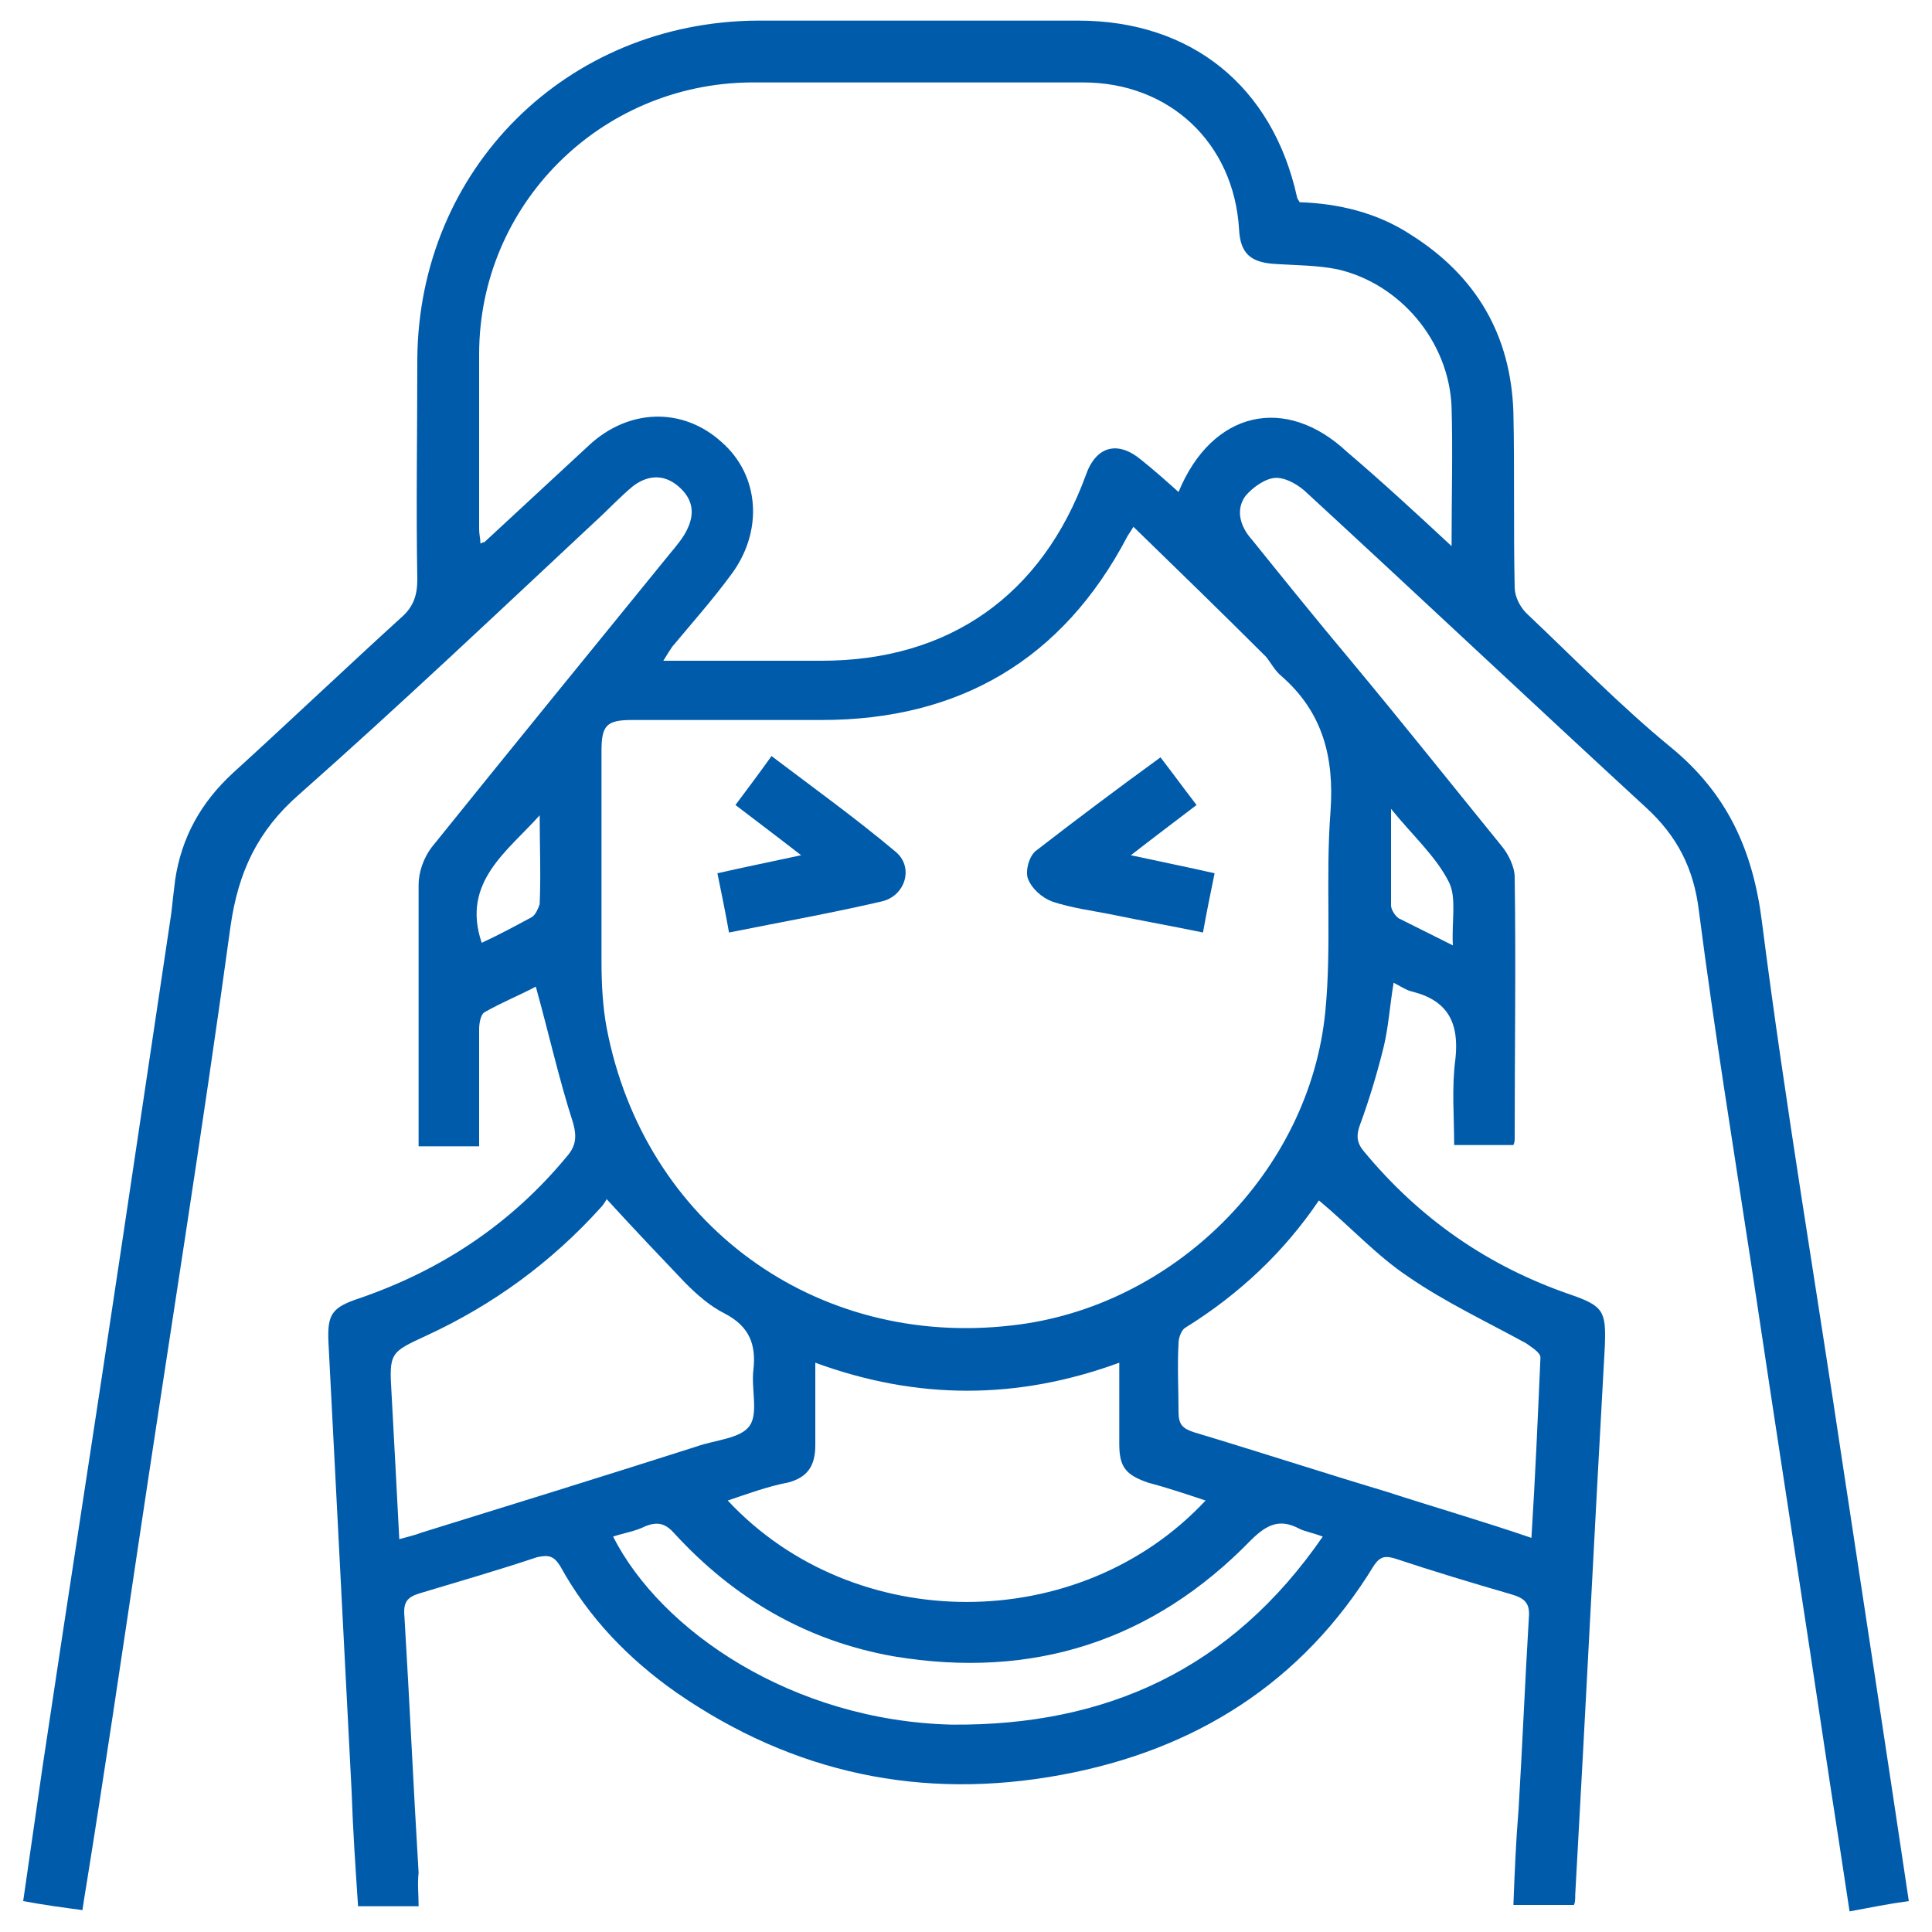 <?xml version="1.0" encoding="utf-8"?>
<!-- Generator: Adobe Illustrator 24.3.0, SVG Export Plug-In . SVG Version: 6.00 Build 0)  -->
<svg version="1.1" id="Layer_1" xmlns="http://www.w3.org/2000/svg" xmlns:xlink="http://www.w3.org/1999/xlink" x="0px" y="0px"
	 viewBox="0 0 150 150" style="enable-background:new 0 0 150 150;" xml:space="preserve">
<style type="text/css">
	.st0{fill:#CDEEFD;}
	.st1{fill:#111224;}
	.st2{fill:#005BAB;}
</style>
<path class="st0" d="M1465.3,1556.3c-2.4-0.2-4.3-1.3-4.4-4.1c-0.1-6.7,1.6-10,4.9-9.9c0.2,0,0.3,0,0.5,0c2.2,0.5,4.3,2.1,3.2,4
	C1467.7,1549.5,1473.1,1555.7,1465.3,1556.3z M1465.5,1554.4c1.3-0.1,2.3-0.6,2.3-2.1c-0.1-1.7-1.5-2.1-2.8-2.4c-1.6-0.4-2,0.8-2,2
	C1463,1553.5,1464,1554.2,1465.5,1554.4z M1467.8,1546.5c0-1.4-0.6-2.2-2.1-2.2c-0.9,0-1.6,0.4-1.7,1.4c-0.2,1.4,0.9,2.1,2,2.5
	C1467.3,1548.5,1467.6,1547.5,1467.8,1546.5z"/>
<path class="st0" d="M1455.8,1556.6c-0.5-2.9-1.8-4.2-4.6-3.6c-0.7,0.2-1.7,0.3-2.1-0.8c-0.4-1.1,0.1-1.5,1.2-2.1
	c2.1-1.2,2.1-3.9,3.2-5.8c0.6-1,1-2.2,2.5-1.9c1.4,0.3,0.9,1.6,0.8,2.5C1456.4,1548.6,1458.4,1552.5,1455.8,1556.6z"/>
<path class="st1" d="M1465.5,1554.4c-1.5-0.1-2.6-0.8-2.5-2.4c0-1.2,0.4-2.4,2-2c1.2,0.3,2.7,0.7,2.8,2.4
	C1467.8,1553.7,1466.8,1554.2,1465.5,1554.4z"/>
<path class="st1" d="M1467.8,1546.5c-0.2,1-0.5,2.1-1.8,1.7c-1.1-0.4-2.1-1-2-2.5c0.1-1,0.8-1.4,1.7-1.4
	C1467.2,1544.3,1467.8,1545,1467.8,1546.5z"/>
<g>
	<path class="st2" d="M32.5,148c-1.7,0-3.1,0-4.7,0c-0.2-3-0.4-5.9-0.5-8.9c-0.6-11.6-1.2-23.3-1.8-34.9c-0.1-2.2,0.3-2.7,2.4-3.4
		c6.4-2.2,11.8-5.8,16.1-11c0.7-0.8,0.8-1.5,0.5-2.6c-1.1-3.4-1.9-7-2.9-10.6c-1.1,0.6-2.6,1.2-4,2c-0.3,0.2-0.4,0.9-0.4,1.3
		c0,3,0,6,0,9.1c-1.6,0-3.1,0-4.7,0c0-0.5,0-0.9,0-1.3c0-6.3,0-12.7,0-19c0-1,0.4-2.1,1-2.9C39.7,58.1,45.9,50.5,52,43
		c0.5-0.6,1.1-1.3,1.4-2c0.6-1.3,0.3-2.4-0.8-3.3c-1.1-0.9-2.3-0.8-3.4,0c-1.1,0.9-2,1.9-3,2.8c-7.6,7.1-15.2,14.3-23,21.2
		c-3.2,2.8-4.7,6-5.3,10.2c-2.2,16.1-4.8,32.2-7.2,48.3c-1.3,8.7-2.6,17.5-4,26.2c-0.1,0.6-0.2,1.2-0.3,1.9c-1.5-0.2-3-0.4-4.6-0.7
		c0.5-3.5,1-6.9,1.5-10.4c2-13.4,4.1-26.8,6.1-40.2c1.3-8.7,2.6-17.4,3.9-26.1c0.1-0.9,0.2-1.8,0.3-2.6c0.5-3.3,2-6,4.5-8.3
		c4.4-4,8.7-8.1,13.1-12.1c0.9-0.8,1.2-1.7,1.2-2.9c-0.1-5.7,0-11.4,0-17.1C32.5,13.1,44,1.7,58.8,1.6c8.3,0,16.6,0,24.9,0
		c8.8,0,15.1,5.1,17,13.7c0,0.1,0.1,0.2,0.2,0.4c3,0.1,6,0.8,8.6,2.5c5.1,3.2,7.8,7.8,8,13.8c0.1,4.5,0,9.1,0.1,13.6
		c0,0.7,0.4,1.5,0.9,2c3.7,3.5,7.3,7.2,11.2,10.4c4.4,3.6,6.4,8,7.1,13.6c1.8,14.1,4.2,28.2,6.3,42.3c1.7,11.2,3.4,22.3,5.1,33.7
		c-1.5,0.2-3,0.5-4.6,0.8c-0.5-3.3-1-6.6-1.5-9.8c-2-13.4-4.1-26.8-6.1-40.2c-1.4-9.2-2.9-18.4-4.1-27.7c-0.4-3.3-1.7-5.8-4.1-8
		c-8.8-8.1-17.5-16.3-26.3-24.4c-0.6-0.6-1.6-1.2-2.4-1.2c-0.8,0-1.8,0.7-2.4,1.4c-0.8,1.1-0.4,2.4,0.5,3.4c2.5,3.1,5,6.2,7.6,9.3
		c4,4.8,7.9,9.7,11.8,14.5c0.5,0.6,1,1.6,1,2.4c0.1,6.7,0,13.5,0,20.2c0,0.2,0,0.4-0.1,0.6c-1.5,0-3,0-4.6,0c0-2.2-0.2-4.5,0.1-6.7
		c0.3-2.8-0.6-4.5-3.3-5.2c-0.5-0.1-0.9-0.4-1.5-0.7c-0.3,1.8-0.4,3.5-0.8,5.1c-0.5,2-1.1,4-1.8,5.9c-0.3,0.8-0.3,1.4,0.3,2.1
		c4.3,5.2,9.6,8.9,16,11.1c2.6,0.9,2.8,1.3,2.7,4c-0.8,14.2-1.5,28.4-2.3,42.6c0,0.3,0,0.6-0.1,0.8c-1.6,0-3.1,0-4.7,0
		c0.1-2.6,0.2-5,0.4-7.4c0.3-5,0.5-9.9,0.8-14.9c0.1-1.1-0.3-1.5-1.3-1.8c-3.1-0.9-6.1-1.8-9.1-2.8c-0.7-0.2-1.1-0.2-1.6,0.5
		c-5.6,9.2-14,14.4-24.3,16.3c-10.8,2-20.8-0.1-29.9-6.4c-3.7-2.6-6.8-5.8-9-9.8c-0.5-0.8-0.9-0.9-1.8-0.7c-3,1-6.1,1.9-9.1,2.8
		c-1,0.3-1.3,0.7-1.2,1.8c0.4,6.6,0.7,13.3,1.1,19.9C32.4,146.3,32.5,147,32.5,148z M88,40.9c-0.3,0.5-0.4,0.6-0.5,0.8
		c-5,9.5-13,14.2-23.7,14.2c-4.9,0-9.8,0-14.7,0c-2,0-2.4,0.4-2.4,2.4c0,5.5,0,10.9,0,16.4c0,1.7,0.1,3.5,0.4,5.1
		c2.9,15.2,16.2,24.9,31.5,23.1c12.5-1.4,23.1-11.9,24.3-24.4c0.5-5.1,0-10.3,0.4-15.5c0.3-4.2-0.6-7.7-3.8-10.5
		c-0.5-0.4-0.8-1-1.2-1.5C95,47.7,91.5,44.3,88,40.9z M112.7,42.4c0-3.9,0.1-7.4,0-10.8c-0.2-5.1-4-9.6-8.9-10.7
		c-1.5-0.3-3.1-0.3-4.7-0.4c-2-0.1-2.8-0.8-2.9-2.7c-0.4-6.7-5.4-11.4-12.1-11.4c-8.6,0-17.2,0-25.8,0c-11.7,0.1-21.1,9.5-21.1,21.1
		c0,4.5,0,9,0,13.6c0,0.4,0.1,0.7,0.1,1.1c0.2-0.1,0.2-0.1,0.3-0.1c2.7-2.5,5.4-5,8.1-7.5c3.1-2.9,7.3-3,10.3-0.3
		c3,2.6,3.3,7,0.7,10.4c-1.4,1.9-3,3.7-4.5,5.5c-0.2,0.3-0.4,0.6-0.7,1.1c4.2,0,8.3,0,12.3,0c9.9,0,17.1-5.1,20.5-14.4
		c0.8-2.3,2.5-2.7,4.3-1.2c1,0.8,1.9,1.6,2.9,2.5c2.6-6.3,8.3-7.6,13.1-3.1C107.3,37.4,109.9,39.8,112.7,42.4z M56.5,116.5
		c9.8,10.5,27.3,10.5,37.1,0c-1.5-0.5-3-1-4.5-1.4c-1.7-0.6-2.2-1.2-2.2-3c0-2,0-4.1,0-6.3c-7.9,2.9-15.7,2.9-23.6,0
		c0,2.3,0,4.3,0,6.4c0,1.6-0.6,2.5-2.1,2.9C59.6,115.4,58,116,56.5,116.5z M47.1,93.1c-0.1,0.2-0.3,0.5-0.5,0.7
		c-3.8,4.2-8.3,7.5-13.5,9.9c-2.8,1.3-2.9,1.3-2.7,4.5c0.2,3.7,0.4,7.4,0.6,11.3c0.7-0.2,1.2-0.3,1.7-0.5c7.1-2.2,14.2-4.4,21.4-6.7
		c1.4-0.5,3.4-0.6,4.1-1.6c0.7-1,0.1-2.9,0.3-4.4c0.2-1.9-0.3-3.3-2.2-4.3c-1.2-0.6-2.2-1.5-3.1-2.4C51.2,97.5,49.2,95.4,47.1,93.1z
		 M102.4,93.2c-2.7,4-6.2,7.3-10.4,9.9c-0.3,0.2-0.5,0.8-0.5,1.2c-0.1,1.8,0,3.5,0,5.3c0,1,0.3,1.3,1.2,1.6c5,1.5,9.9,3.1,14.9,4.6
		c3.7,1.2,7.5,2.3,11.3,3.6c0.3-4.8,0.5-9.4,0.7-14c0-0.4-0.7-0.8-1.1-1.1c-3.1-1.7-6.3-3.2-9.2-5.2
		C106.9,97.5,104.8,95.2,102.4,93.2z M102.7,119.3c-0.8-0.3-1.4-0.4-1.8-0.6c-1.5-0.8-2.5-0.4-3.8,0.9c-7.6,7.8-16.9,10.8-27.7,9
		c-6.8-1.2-12.4-4.5-17-9.5c-0.7-0.8-1.3-1-2.3-0.6c-0.8,0.4-1.6,0.5-2.5,0.8c3.7,7.3,13.9,14.3,26.3,14.6
		C85.9,134,95.6,129.6,102.7,119.3z M41.9,63.3c-2.5,2.8-6.1,5.2-4.5,9.9c1.3-0.6,2.6-1.3,3.9-2c0.3-0.2,0.5-0.7,0.6-1
		C42,67.9,41.9,65.6,41.9,63.3z M112.8,73.4c-0.1-1.9,0.3-3.7-0.3-4.9c-1-2-2.8-3.6-4.5-5.7c0,2.8,0,5.2,0,7.5c0,0.3,0.3,0.8,0.6,1
		C110,72,111.2,72.6,112.8,73.4z"/>
	<path class="st2" d="M56.6,72.4c-0.3-1.7-0.6-3.1-0.9-4.6c2.2-0.5,4.2-0.9,6.5-1.4c-1.8-1.4-3.4-2.6-5.1-3.9
		c0.9-1.2,1.8-2.4,2.8-3.8c3.3,2.5,6.5,4.8,9.6,7.4c1.5,1.2,0.8,3.5-1.1,3.9C64.5,70.9,60.6,71.6,56.6,72.4z"/>
	<path class="st2" d="M90.1,58.8c1,1.3,1.8,2.4,2.8,3.7c-1.7,1.3-3.3,2.5-5.1,3.9c2.3,0.5,4.3,0.9,6.5,1.4c-0.3,1.5-0.6,2.9-0.9,4.6
		c-2.4-0.5-4.7-0.9-7.1-1.4c-1.5-0.3-3.1-0.5-4.6-1c-0.8-0.3-1.6-1-1.9-1.8c-0.2-0.6,0.1-1.8,0.7-2.2C83.6,63.6,86.8,61.2,90.1,58.8
		z"/>
</g>
</svg>
